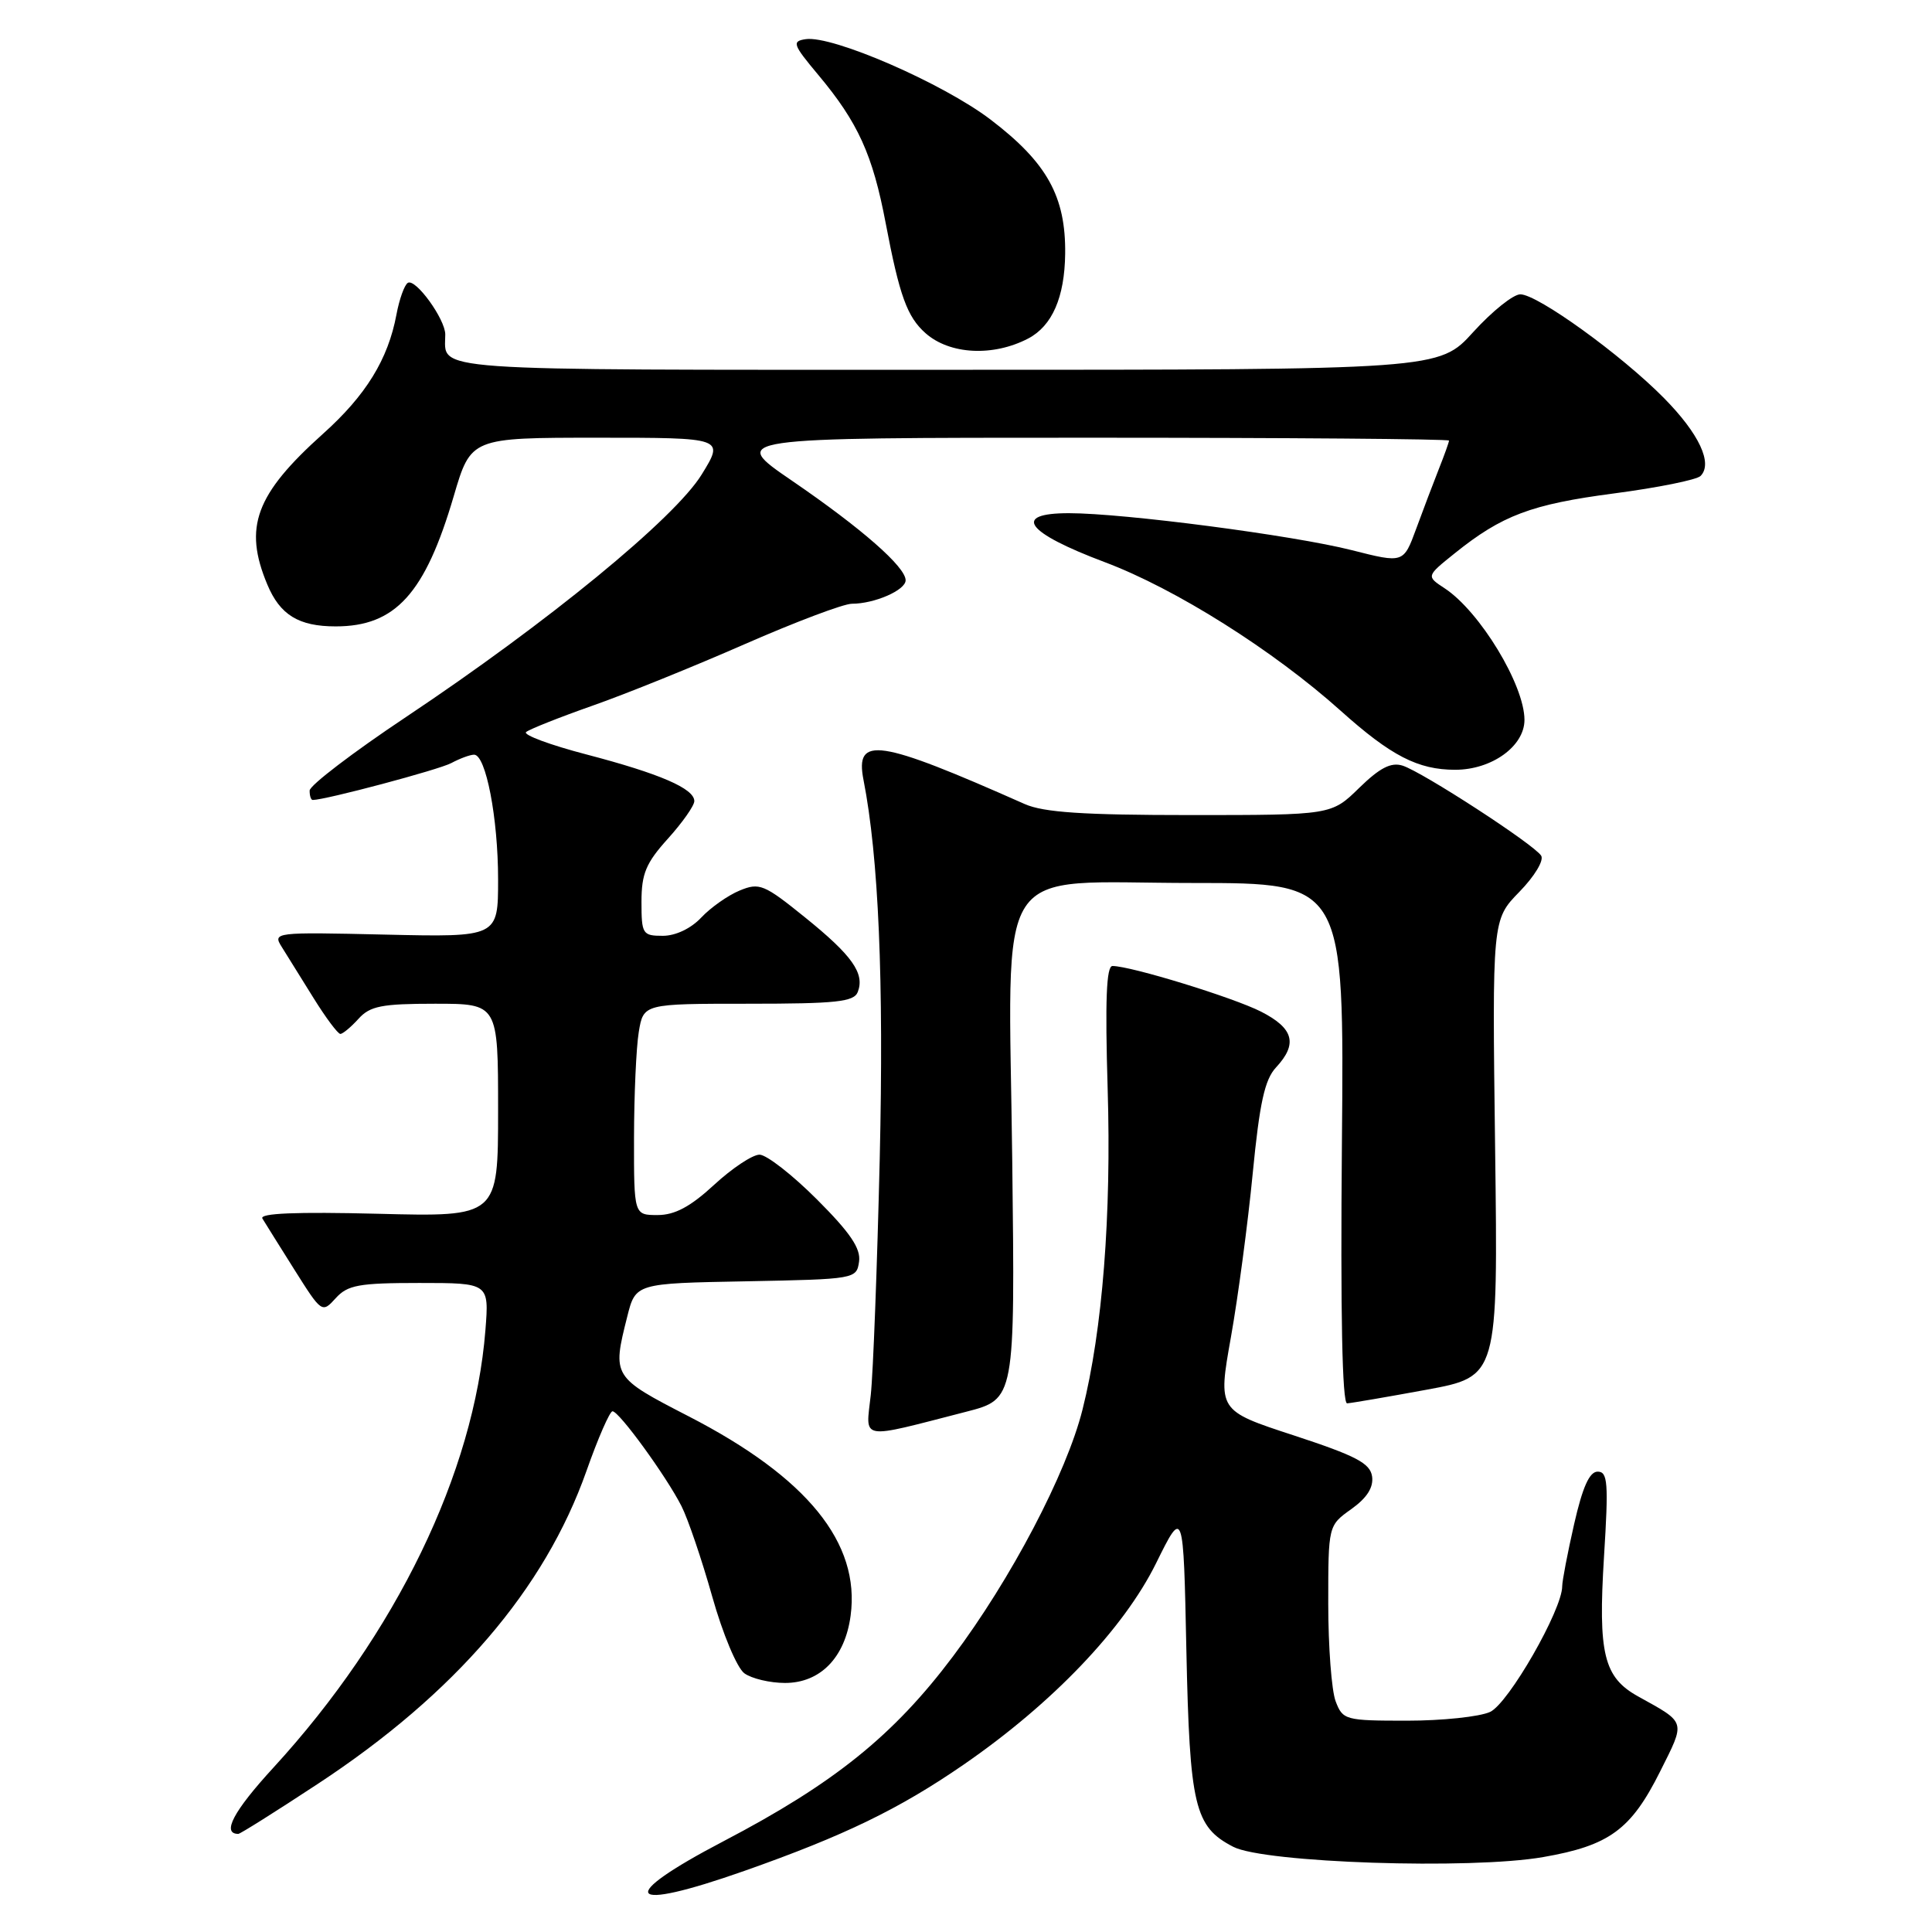<?xml version="1.0" encoding="UTF-8" standalone="no"?>
<!DOCTYPE svg PUBLIC "-//W3C//DTD SVG 1.1//EN" "http://www.w3.org/Graphics/SVG/1.1/DTD/svg11.dtd" >
<svg xmlns="http://www.w3.org/2000/svg" xmlns:xlink="http://www.w3.org/1999/xlink" version="1.1" viewBox="0 0 256 256">
 <g >
 <path fill="currentColor"
d=" M 98.67 247.89 C 111.86 243.24 119.13 239.72 127.69 233.82 C 139.44 225.72 148.88 215.84 153.18 207.15 C 156.81 199.80 156.81 199.80 157.20 218.65 C 157.64 239.37 158.28 242.06 163.41 244.71 C 167.52 246.84 194.90 247.75 204.49 246.07 C 213.24 244.55 216.12 242.44 219.97 234.74 C 223.37 227.95 223.48 228.35 217.07 224.79 C 212.50 222.26 211.74 219.16 212.54 206.25 C 213.15 196.49 213.04 195.00 211.70 195.00 C 210.61 195.00 209.70 197.04 208.58 201.95 C 207.71 205.77 207.00 209.48 207.00 210.19 C 207.00 213.31 199.87 225.74 197.44 226.84 C 196.05 227.48 191.09 228.00 186.43 228.00 C 178.25 228.00 177.92 227.91 176.98 225.43 C 176.44 224.02 176.00 218.20 176.00 212.50 C 176.00 202.14 176.00 202.14 179.06 199.96 C 181.13 198.48 182.01 197.10 181.81 195.64 C 181.55 193.88 179.69 192.91 171.44 190.20 C 161.37 186.91 161.37 186.91 163.10 177.20 C 164.05 171.87 165.35 162.10 165.99 155.50 C 166.90 146.15 167.58 143.04 169.08 141.44 C 171.98 138.32 171.43 136.26 167.10 134.05 C 163.41 132.17 149.84 128.00 147.41 128.00 C 146.60 128.00 146.42 132.55 146.77 144.26 C 147.28 161.00 146.09 176.23 143.44 186.77 C 141.33 195.21 133.95 209.27 126.26 219.50 C 118.40 229.96 110.52 236.31 95.89 243.96 C 81.46 251.51 82.84 253.47 98.67 247.89 Z  M 42.10 236.38 C 60.30 224.42 72.17 210.60 77.71 194.91 C 79.24 190.56 80.80 187.00 81.16 187.00 C 82.03 187.00 88.29 195.61 90.30 199.57 C 91.16 201.26 92.99 206.65 94.37 211.54 C 95.76 216.49 97.66 221.01 98.63 221.72 C 99.59 222.42 102.02 223.00 104.02 223.00 C 108.69 223.00 111.97 219.64 112.71 214.09 C 114.01 204.44 106.96 195.76 91.25 187.67 C 81.16 182.47 81.11 182.40 83.11 174.47 C 84.22 170.05 84.22 170.05 98.86 169.78 C 113.34 169.50 113.50 169.47 113.83 167.17 C 114.08 165.43 112.66 163.34 108.24 158.92 C 104.98 155.66 101.56 153.00 100.64 153.00 C 99.71 153.00 97.00 154.80 94.62 157.00 C 91.48 159.90 89.41 161.00 87.14 161.00 C 84.00 161.00 84.00 161.00 84.01 150.75 C 84.02 145.11 84.30 138.81 84.64 136.75 C 85.26 133.00 85.26 133.00 99.16 133.00 C 110.82 133.00 113.16 132.75 113.66 131.44 C 114.61 128.98 112.92 126.60 106.66 121.55 C 101.24 117.17 100.62 116.92 98.01 118.00 C 96.46 118.64 94.17 120.25 92.92 121.58 C 91.56 123.03 89.52 124.00 87.83 124.00 C 85.14 124.00 85.00 123.77 85.00 119.50 C 85.00 115.77 85.59 114.35 88.50 111.13 C 90.42 109.00 92.00 106.76 92.00 106.15 C 92.00 104.49 87.45 102.52 77.71 99.97 C 72.88 98.71 69.28 97.37 69.71 97.00 C 70.15 96.63 74.10 95.06 78.50 93.51 C 82.90 91.97 91.99 88.29 98.69 85.35 C 105.40 82.41 111.78 80.00 112.88 80.00 C 115.88 80.00 120.00 78.20 120.00 76.89 C 120.00 75.12 114.18 70.02 104.96 63.71 C 96.61 58.00 96.61 58.00 144.30 58.00 C 170.54 58.00 192.00 58.17 192.00 58.38 C 192.00 58.59 191.40 60.27 190.66 62.13 C 189.93 63.98 188.57 67.56 187.65 70.07 C 185.97 74.64 185.97 74.64 179.12 72.90 C 171.41 70.94 148.91 68.00 141.64 68.00 C 134.04 68.00 135.91 70.55 146.39 74.49 C 155.76 78.01 168.73 86.18 177.67 94.20 C 184.31 100.15 187.89 102.00 192.82 102.00 C 197.66 102.00 202.00 98.88 202.00 95.39 C 202.00 90.76 196.08 81.01 191.42 77.95 C 188.98 76.35 188.98 76.35 192.74 73.33 C 199.02 68.28 202.90 66.82 213.88 65.38 C 219.66 64.62 224.82 63.58 225.33 63.07 C 226.99 61.41 225.15 57.48 220.49 52.75 C 214.84 47.02 203.73 39.00 201.45 39.00 C 200.51 39.00 197.71 41.25 195.21 44.00 C 190.68 49.00 190.68 49.00 125.45 49.00 C 55.38 49.00 59.00 49.25 59.00 44.32 C 59.00 42.29 55.06 36.85 54.04 37.48 C 53.59 37.75 52.91 39.65 52.53 41.69 C 51.42 47.62 48.49 52.38 42.80 57.48 C 33.85 65.51 32.24 69.86 35.42 77.45 C 37.10 81.48 39.58 83.00 44.48 83.00 C 52.40 83.00 56.33 78.66 60.12 65.75 C 62.40 58.00 62.40 58.00 79.19 58.00 C 95.98 58.00 95.98 58.00 92.98 62.87 C 89.41 68.68 72.62 82.45 53.78 95.02 C 46.79 99.68 41.05 104.06 41.03 104.75 C 41.02 105.44 41.20 106.00 41.44 106.00 C 43.11 106.00 58.14 102.00 59.80 101.11 C 60.94 100.50 62.29 100.00 62.82 100.00 C 64.38 100.00 66.00 108.40 66.00 116.53 C 66.00 124.18 66.00 124.18 51.05 123.84 C 36.30 123.50 36.11 123.53 37.35 125.50 C 38.04 126.60 39.93 129.64 41.55 132.25 C 43.17 134.86 44.77 137.00 45.10 137.00 C 45.42 137.00 46.50 136.10 47.50 135.00 C 49.03 133.30 50.58 133.00 57.65 133.00 C 66.00 133.00 66.00 133.00 66.00 147.12 C 66.00 161.24 66.00 161.24 50.07 160.83 C 39.25 160.56 34.35 160.76 34.77 161.46 C 35.12 162.03 37.03 165.10 39.03 168.27 C 42.62 173.97 42.68 174.01 44.48 172.02 C 46.06 170.27 47.55 170.00 55.56 170.00 C 64.81 170.00 64.81 170.00 64.32 176.25 C 62.83 195.14 52.47 216.52 36.22 234.23 C 30.93 239.99 29.34 243.00 31.58 243.00 C 31.83 243.00 36.57 240.02 42.10 236.38 Z  M 128.00 187.07 C 134.50 185.40 134.50 185.40 134.13 153.95 C 133.65 113.20 131.17 117.00 158.13 117.00 C 178.12 117.00 178.12 117.00 177.81 151.50 C 177.61 174.06 177.85 185.98 178.50 185.95 C 179.05 185.92 183.78 185.11 189.00 184.15 C 198.50 182.40 198.50 182.40 198.11 152.14 C 197.72 121.87 197.72 121.87 201.32 118.18 C 203.34 116.11 204.61 114.00 204.21 113.38 C 203.27 111.89 188.47 102.28 185.85 101.45 C 184.32 100.97 182.84 101.73 180.10 104.40 C 176.42 108.00 176.42 108.00 157.74 108.00 C 143.55 108.00 138.28 107.65 135.78 106.54 C 116.36 97.92 113.26 97.45 114.42 103.35 C 116.42 113.56 117.12 129.86 116.57 153.50 C 116.23 167.80 115.70 181.91 115.38 184.85 C 114.71 190.93 113.69 190.75 128.00 187.07 Z  M 136.25 44.85 C 139.42 43.18 141.07 39.40 141.14 33.63 C 141.23 26.04 138.74 21.55 131.26 15.85 C 124.93 11.03 110.29 4.66 106.75 5.19 C 104.90 5.47 105.06 5.90 108.43 9.93 C 113.69 16.21 115.64 20.50 117.36 29.58 C 119.19 39.20 120.20 41.99 122.64 44.15 C 125.85 46.99 131.60 47.28 136.25 44.85 Z "/>
</g>
</svg>